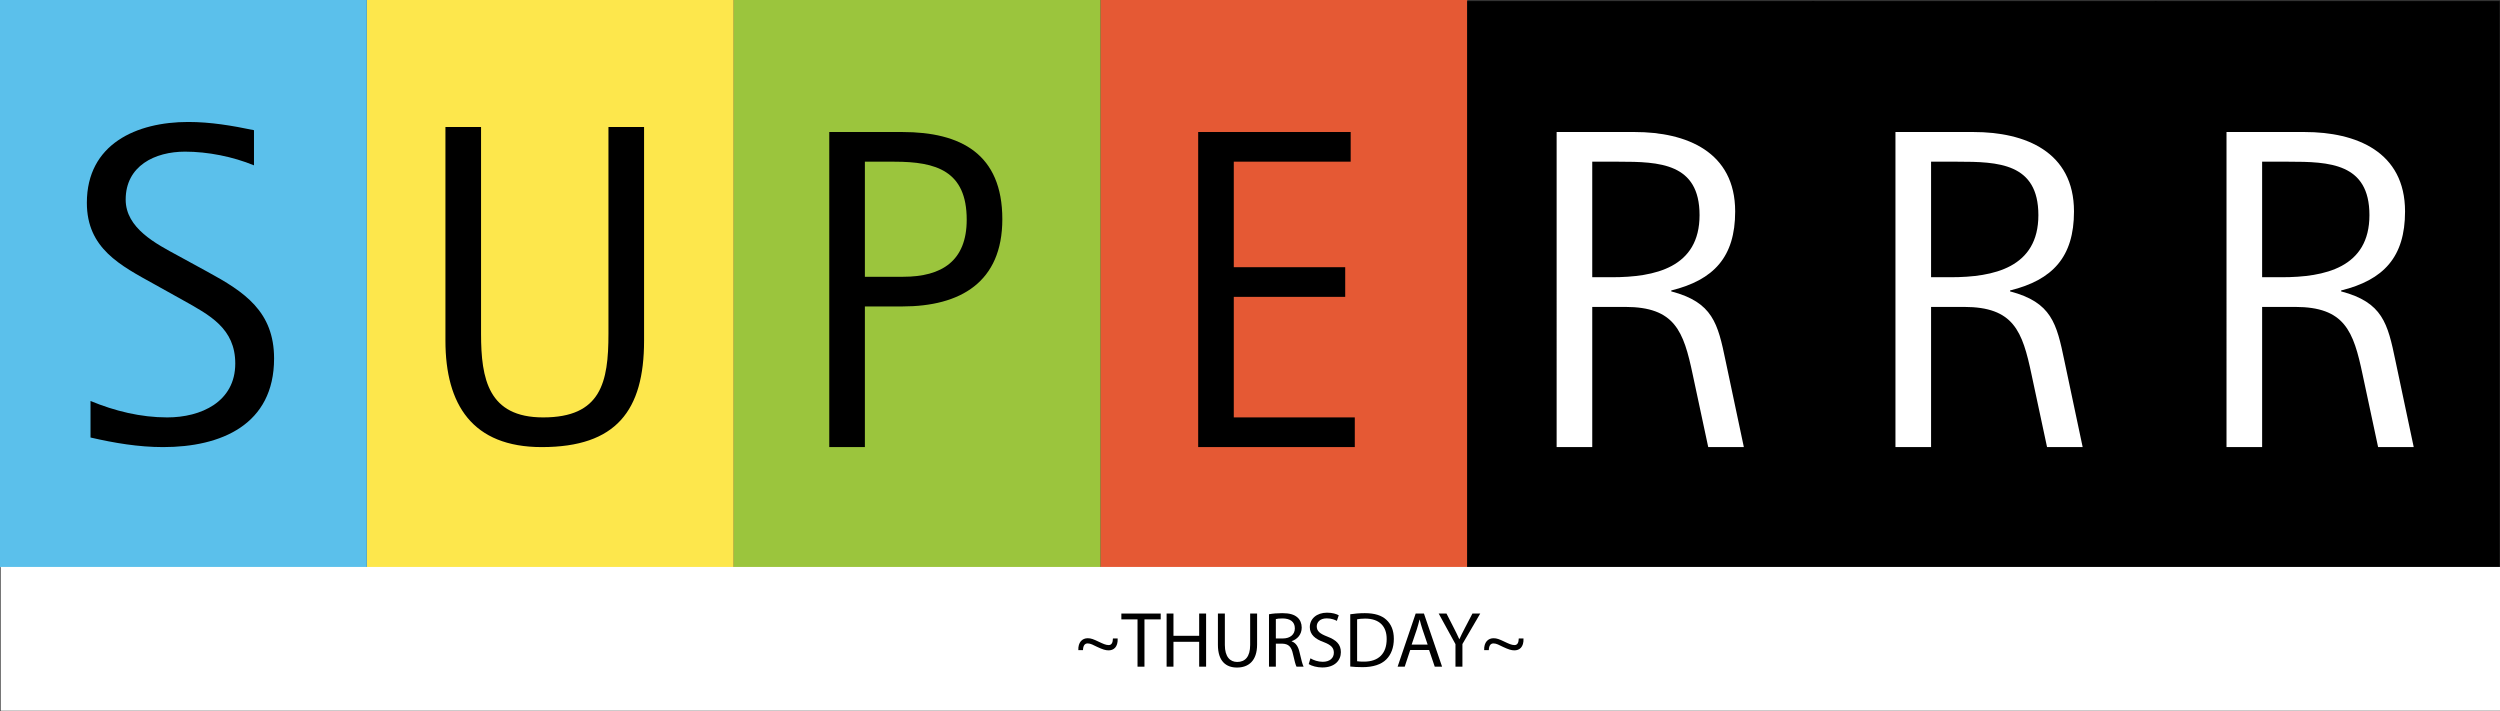 <?xml version="1.0" encoding="utf-8"?>
<!-- Generator: Adobe Illustrator 16.0.0, SVG Export Plug-In . SVG Version: 6.00 Build 0)  -->
<!DOCTYPE svg PUBLIC "-//W3C//DTD SVG 1.1//EN" "http://www.w3.org/Graphics/SVG/1.1/DTD/svg11.dtd">
<svg version="1.1" id="Ebene_1" xmlns="http://www.w3.org/2000/svg" xmlns:xlink="http://www.w3.org/1999/xlink" x="0px" y="0px"
	 width="1326.724px" height="377.584px" viewBox="0 0 1326.724 377.584" enable-background="new 0 0 1326.724 377.584"
	 xml:space="preserve">
<rect x="0" y="0" width="1326.724" height="377.584" fill="#333333" stroke="none"/>
<rect x="1143.603" y="0.592" width="182.945" height="301.002"/>
<rect x="961.56" y="0.592" width="182.945" height="301.002"/>
<rect x="583.981" fill="#E55934" width="194.661" height="301.002"/>
<rect x="778.615" y="0.592" width="184.278" height="301.002"/>
<rect x="389.32" fill="#9BC53D" width="194.661" height="301.002"/>
<rect x="194.66" fill="#FDE74C" width="194.66" height="301.002"/>
<rect fill="#5BC0EB" width="194.66" height="301.002"/>
<g>
	<path d="M86.565,237.267c-13.084,0-25.928-2.181-38.529-5.089v-19.386c12.844,5.332,26.655,8.724,40.712,8.724
		c17.932,0,36.106-8.239,36.106-28.595c0-18.659-13.57-25.687-27.867-33.684l-14.782-8.239
		c-18.417-10.177-36.107-19.144-36.107-43.377c0-31.261,26.415-42.892,53.797-42.892c11.874,0,23.263,1.939,34.894,4.362v18.66
		c-11.146-4.605-24.475-7.271-36.591-7.271c-15.993,0-31.502,7.513-31.502,25.445c0,15.267,16.235,23.505,27.868,29.807
		l15.508,8.481c19.628,10.663,35.38,21.083,35.38,46.042C145.452,225.393,117.343,237.267,86.565,237.267z"/>
</g>
<g>
	<path d="M287.52,237.267c-36.834,0-51.13-22.538-51.13-56.462V67.395h18.9v109.774c0,23.99,3.878,44.346,32.958,44.346
		c30.775,0,34.652-18.66,34.652-44.346V67.395h18.902v113.409C341.801,217.88,327.019,237.267,287.52,237.267z"/>
</g>
<g>
	<path d="M478.855,162.629h-19.87v74.637h-18.903V70.061h38.773c31.018,0,53.071,11.631,53.071,46.285
		C531.926,149.787,509.632,162.629,478.855,162.629z M474.736,85.812h-15.75v61.067h20.355c20.598,0,33.684-8.482,33.684-30.292
		C513.025,90.658,496.789,85.812,474.736,85.812z"/>
</g>
<g>
	<path d="M635.857,237.267V70.061h80.937v15.751h-62.035v55.978h59.128v15.751h-59.128v63.974h64.216v15.751H635.857z"/>
</g>
<path fill="#FFFFFF" d="M906.541,237.267l-8.239-38.53c-4.846-23.021-9.451-35.864-35.864-35.864h-17.449v74.394h-18.9V70.061
	h41.438c27.383,0,53.312,10.42,53.312,42.165c0,24.233-11.39,36.349-33.925,41.922v0.485c22.052,5.815,24.716,16.962,28.835,36.834
	l9.693,45.799H906.541z M859.044,85.812h-14.055v61.309h10.42c22.778,0,46.526-5.088,46.526-32.958
	C901.936,86.54,880.611,85.812,859.044,85.812z"/>
<path fill="#FFFFFF" d="M1086.349,237.267l-8.239-38.53c-4.846-23.021-9.45-35.864-35.865-35.864h-17.447v74.394h-18.901V70.061
	h41.438c27.383,0,53.312,10.42,53.312,42.165c0,24.233-11.391,36.349-33.926,41.922v0.485c22.052,5.815,24.716,16.962,28.837,36.834
	l9.693,45.799H1086.349z M1038.853,85.812h-14.056v61.309h10.42c22.779,0,46.527-5.088,46.527-32.958
	C1081.744,86.54,1060.42,85.812,1038.853,85.812z"/>
<path fill="#FFFFFF" d="M1262.037,237.267l-8.239-38.53c-4.845-23.021-9.45-35.864-35.863-35.864h-17.448v74.394h-18.9V70.061
	h41.438c27.383,0,53.312,10.42,53.312,42.165c0,24.233-11.391,36.349-33.927,41.922v0.485c22.052,5.815,24.717,16.962,28.836,36.834
	l9.693,45.799H1262.037z M1214.541,85.812h-14.055v61.309h10.42c22.778,0,46.527-5.088,46.527-32.958
	C1257.434,86.54,1236.109,85.812,1214.541,85.812z"/>
<rect x="0.357" y="300.87" fill="#FFFFFF" width="1326.366" height="76.314"/>
<g>
	<path d="M572.258,345.014c-0.167-4.183,2.091-6.316,4.979-6.316c1.758,0,3.095,0.544,5.898,1.883
		c2.134,1.004,3.682,1.756,5.229,1.756c1.508,0,2.217-1.212,2.26-3.513h2.51c0.21,4.685-2.217,6.316-4.811,6.316
		c-1.673,0-3.179-0.501-6.065-1.84c-1.967-0.963-3.515-1.842-5.021-1.842s-2.427,1.047-2.509,3.556H572.258z"/>
	<path d="M603.672,328.699h-8.576v-3.095h20.875v3.095h-8.617V353.8h-3.682V328.699z"/>
	<path d="M622.746,325.604v11.798h13.638v-11.798h3.682V353.8h-3.682v-13.22h-13.638v13.22h-3.64v-28.196H622.746z"/>
	<path d="M650.018,325.604v16.692c0,6.316,2.802,8.994,6.567,8.994c4.183,0,6.86-2.761,6.86-8.994v-16.692h3.682v16.441
		c0,8.66-4.56,12.215-10.667,12.215c-5.774,0-10.124-3.305-10.124-12.048v-16.608H650.018z"/>
	<path d="M673.44,325.981c1.84-0.377,4.477-0.587,6.986-0.587c3.89,0,6.4,0.711,8.157,2.303c1.422,1.253,2.219,3.179,2.219,5.354
		c0,3.723-2.344,6.19-5.314,7.195v0.125c2.176,0.754,3.473,2.763,4.141,5.69c0.921,3.933,1.59,6.651,2.176,7.739h-3.765
		c-0.461-0.795-1.089-3.222-1.883-6.736c-0.836-3.89-2.344-5.354-5.648-5.479h-3.43V353.8h-3.639V325.981z M677.079,338.824h3.723
		c3.892,0,6.359-2.133,6.359-5.354c0-3.64-2.635-5.23-6.483-5.271c-1.759,0-3.014,0.167-3.599,0.334V338.824z"/>
	<path d="M695.44,349.366c1.632,1.002,4.018,1.84,6.528,1.84c3.721,0,5.896-1.967,5.896-4.811c0-2.635-1.506-4.142-5.312-5.605
		c-4.603-1.632-7.447-4.016-7.447-7.991c0-4.391,3.639-7.655,9.12-7.655c2.886,0,4.979,0.67,6.233,1.381l-1.005,2.969
		c-0.919-0.501-2.802-1.338-5.354-1.338c-3.848,0-5.312,2.302-5.312,4.226c0,2.635,1.716,3.933,5.605,5.438
		c4.77,1.84,7.196,4.142,7.196,8.283c0,4.351-3.223,8.116-9.874,8.116c-2.718,0-5.688-0.794-7.194-1.799L695.44,349.366z"/>
	<path d="M716.564,325.981c2.217-0.336,4.852-0.587,7.738-0.587c5.23,0,8.953,1.214,11.421,3.515
		c2.511,2.301,3.974,5.565,3.974,10.123c0,4.603-1.422,8.368-4.057,10.962c-2.635,2.635-6.987,4.057-12.466,4.057
		c-2.595,0-4.771-0.125-6.61-0.334V325.981z M720.203,350.913c0.921,0.167,2.26,0.209,3.683,0.209
		c7.779,0,12.005-4.35,12.005-11.964c0.043-6.651-3.723-10.877-11.418-10.877c-1.883,0-3.306,0.167-4.27,0.377V350.913z"/>
	<path d="M748.397,344.931l-2.93,8.87h-3.766l9.581-28.196h4.393l9.622,28.196h-3.892l-3.012-8.87H748.397z M757.641,342.086
		l-2.759-8.116c-0.628-1.84-1.048-3.513-1.465-5.145h-0.084c-0.42,1.673-0.878,3.389-1.422,5.104l-2.762,8.156H757.641z"/>
	<path d="M772.405,353.8v-11.965l-8.91-16.231h4.143l3.973,7.781c1.088,2.134,1.924,3.849,2.804,5.815h0.082
		c0.795-1.842,1.758-3.682,2.847-5.815l4.057-7.781h4.143l-9.455,16.19V353.8H772.405z"/>
	<path d="M787.631,345.014c-0.168-4.183,2.09-6.316,4.978-6.316c1.757,0,3.095,0.544,5.898,1.883
		c2.134,1.004,3.681,1.756,5.229,1.756c1.506,0,2.217-1.212,2.26-3.513h2.509c0.212,4.685-2.217,6.316-4.81,6.316
		c-1.674,0-3.18-0.501-6.067-1.84c-1.964-0.963-3.513-1.842-5.019-1.842s-2.427,1.047-2.511,3.556H787.631z"/>
</g>
</svg>
